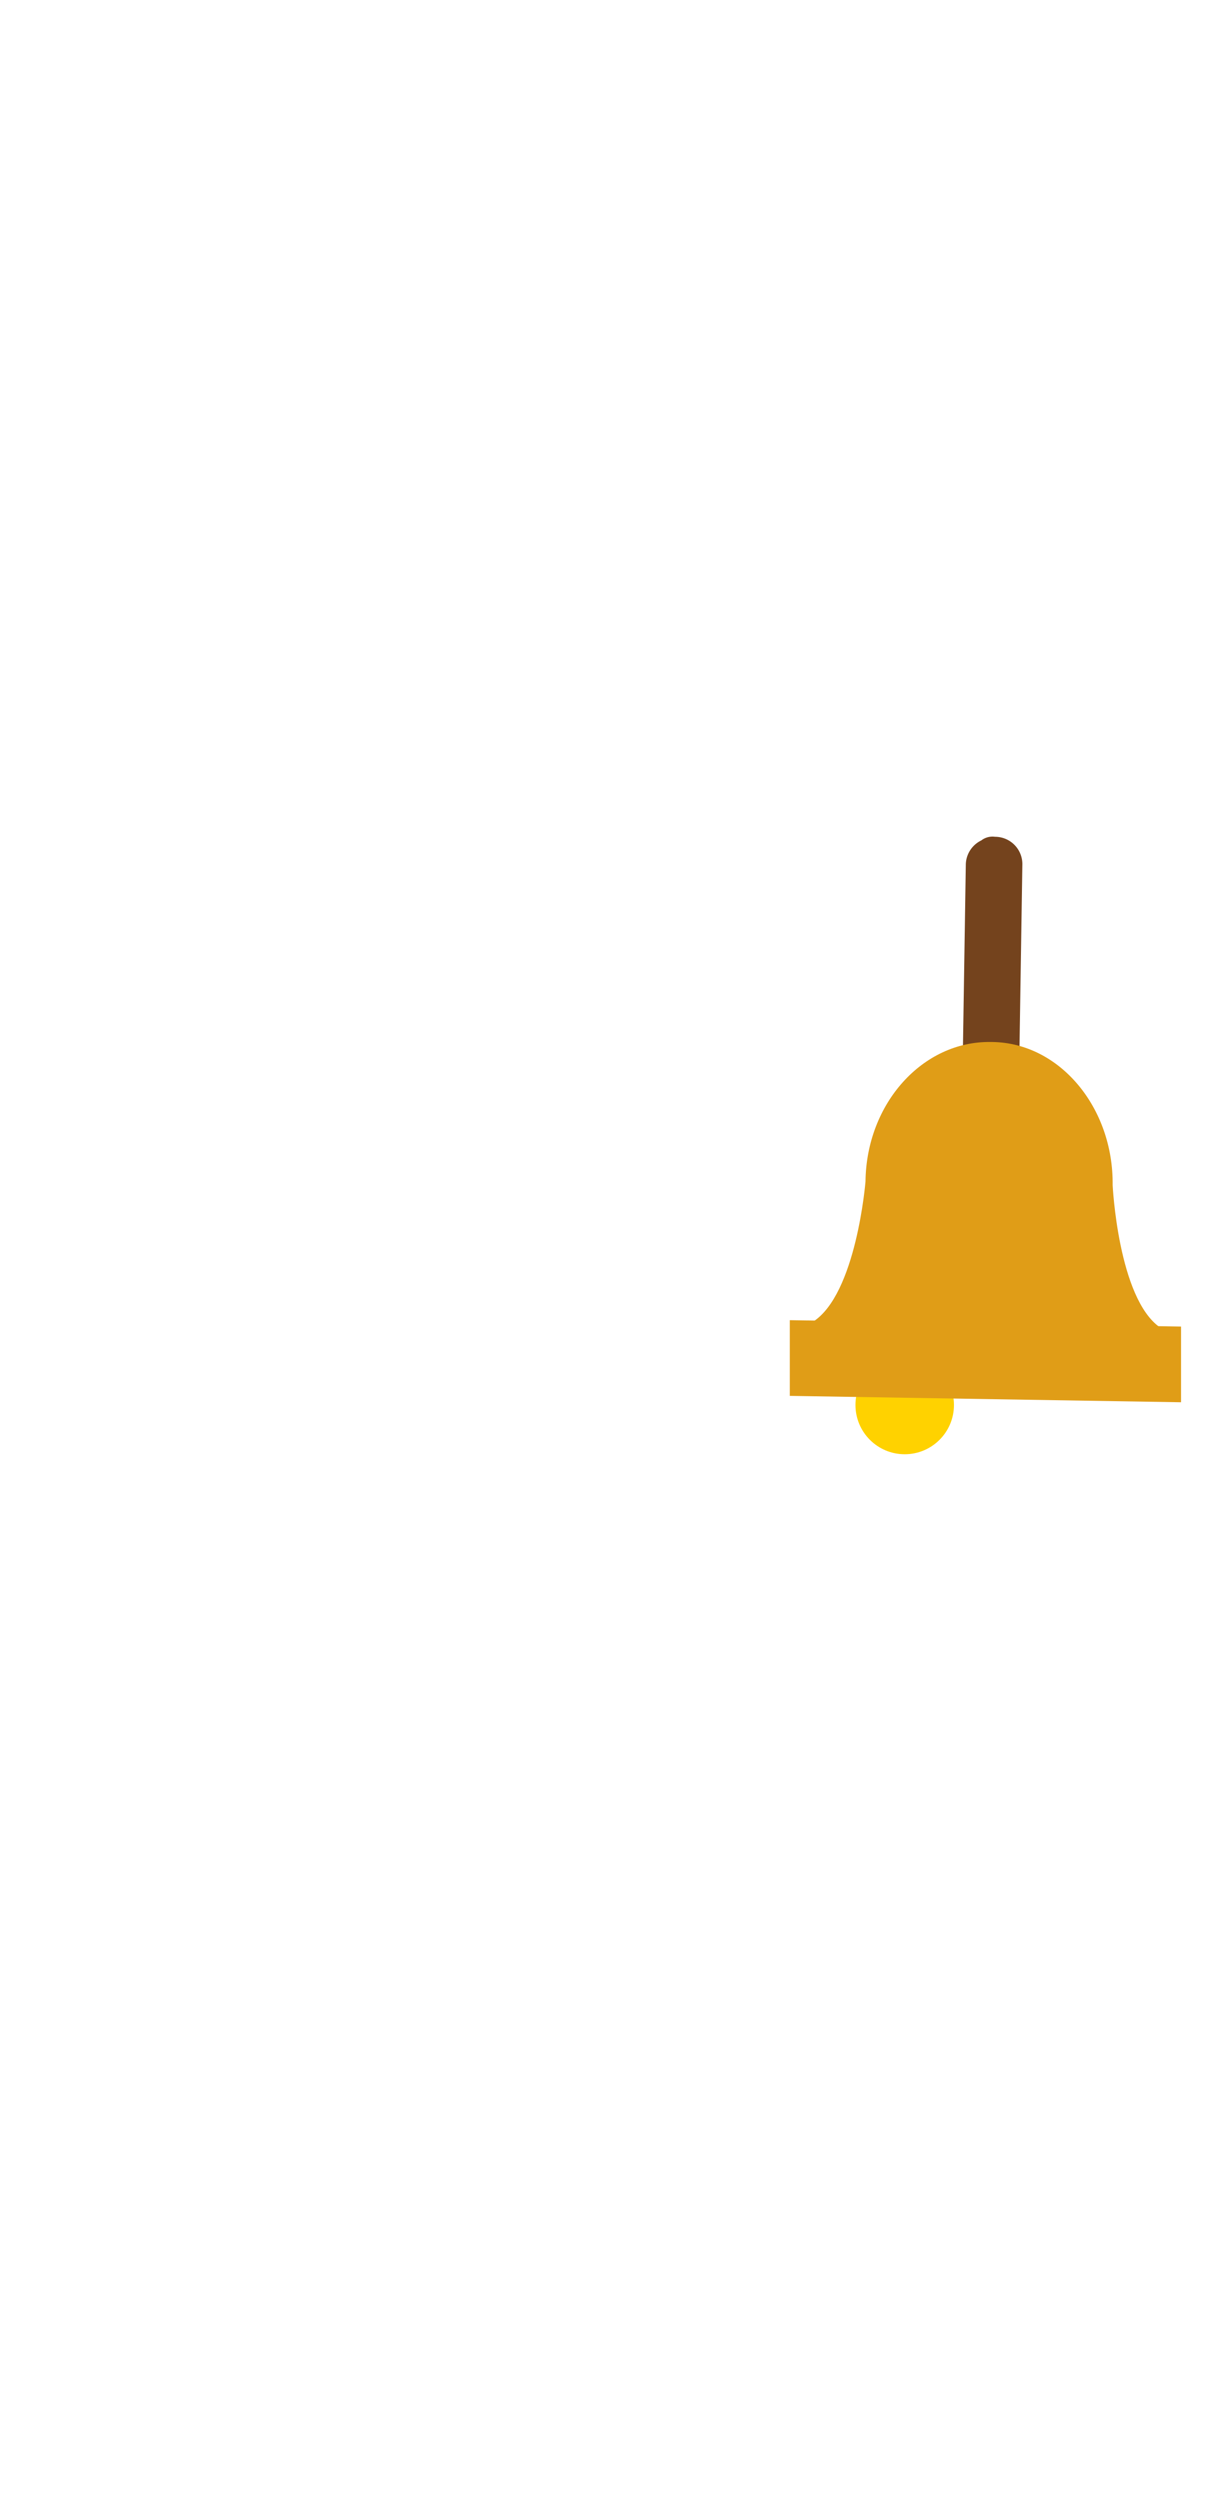 <svg xmlns="http://www.w3.org/2000/svg" width="132.1" height="270" viewBox="0 0 134.1 270"><g><g data-name="Bell"><g data-name="Bell"><circle cx="99.2" cy="152" r="5.4" fill="#ffd200"/><path d="M107.6 90.1a3 3 0 0 0-1.7 2.6l-.4 25.5a3.1 3.1 0 0 0 6.2.1l.4-25.5a3 3 0 0 0-3-3.1 2 2 0 0 0-1.5.4z" fill="#74431d"/><path d="M89.1 142.9c4.8-3 5.8-15.4 5.8-15.4.1-8.6 6.3-15.4 13.7-15.3h.2c7.4.1 13.3 7.2 13.2 15.7 0 0 .6 12.4 5.2 15.6l-17.2 4.8z" fill="#e09d17"/><path d="M129.5 151.7l-42.9-.7v-8.3l42.9.7z" fill="#e09d17"/></g></g></g></svg>